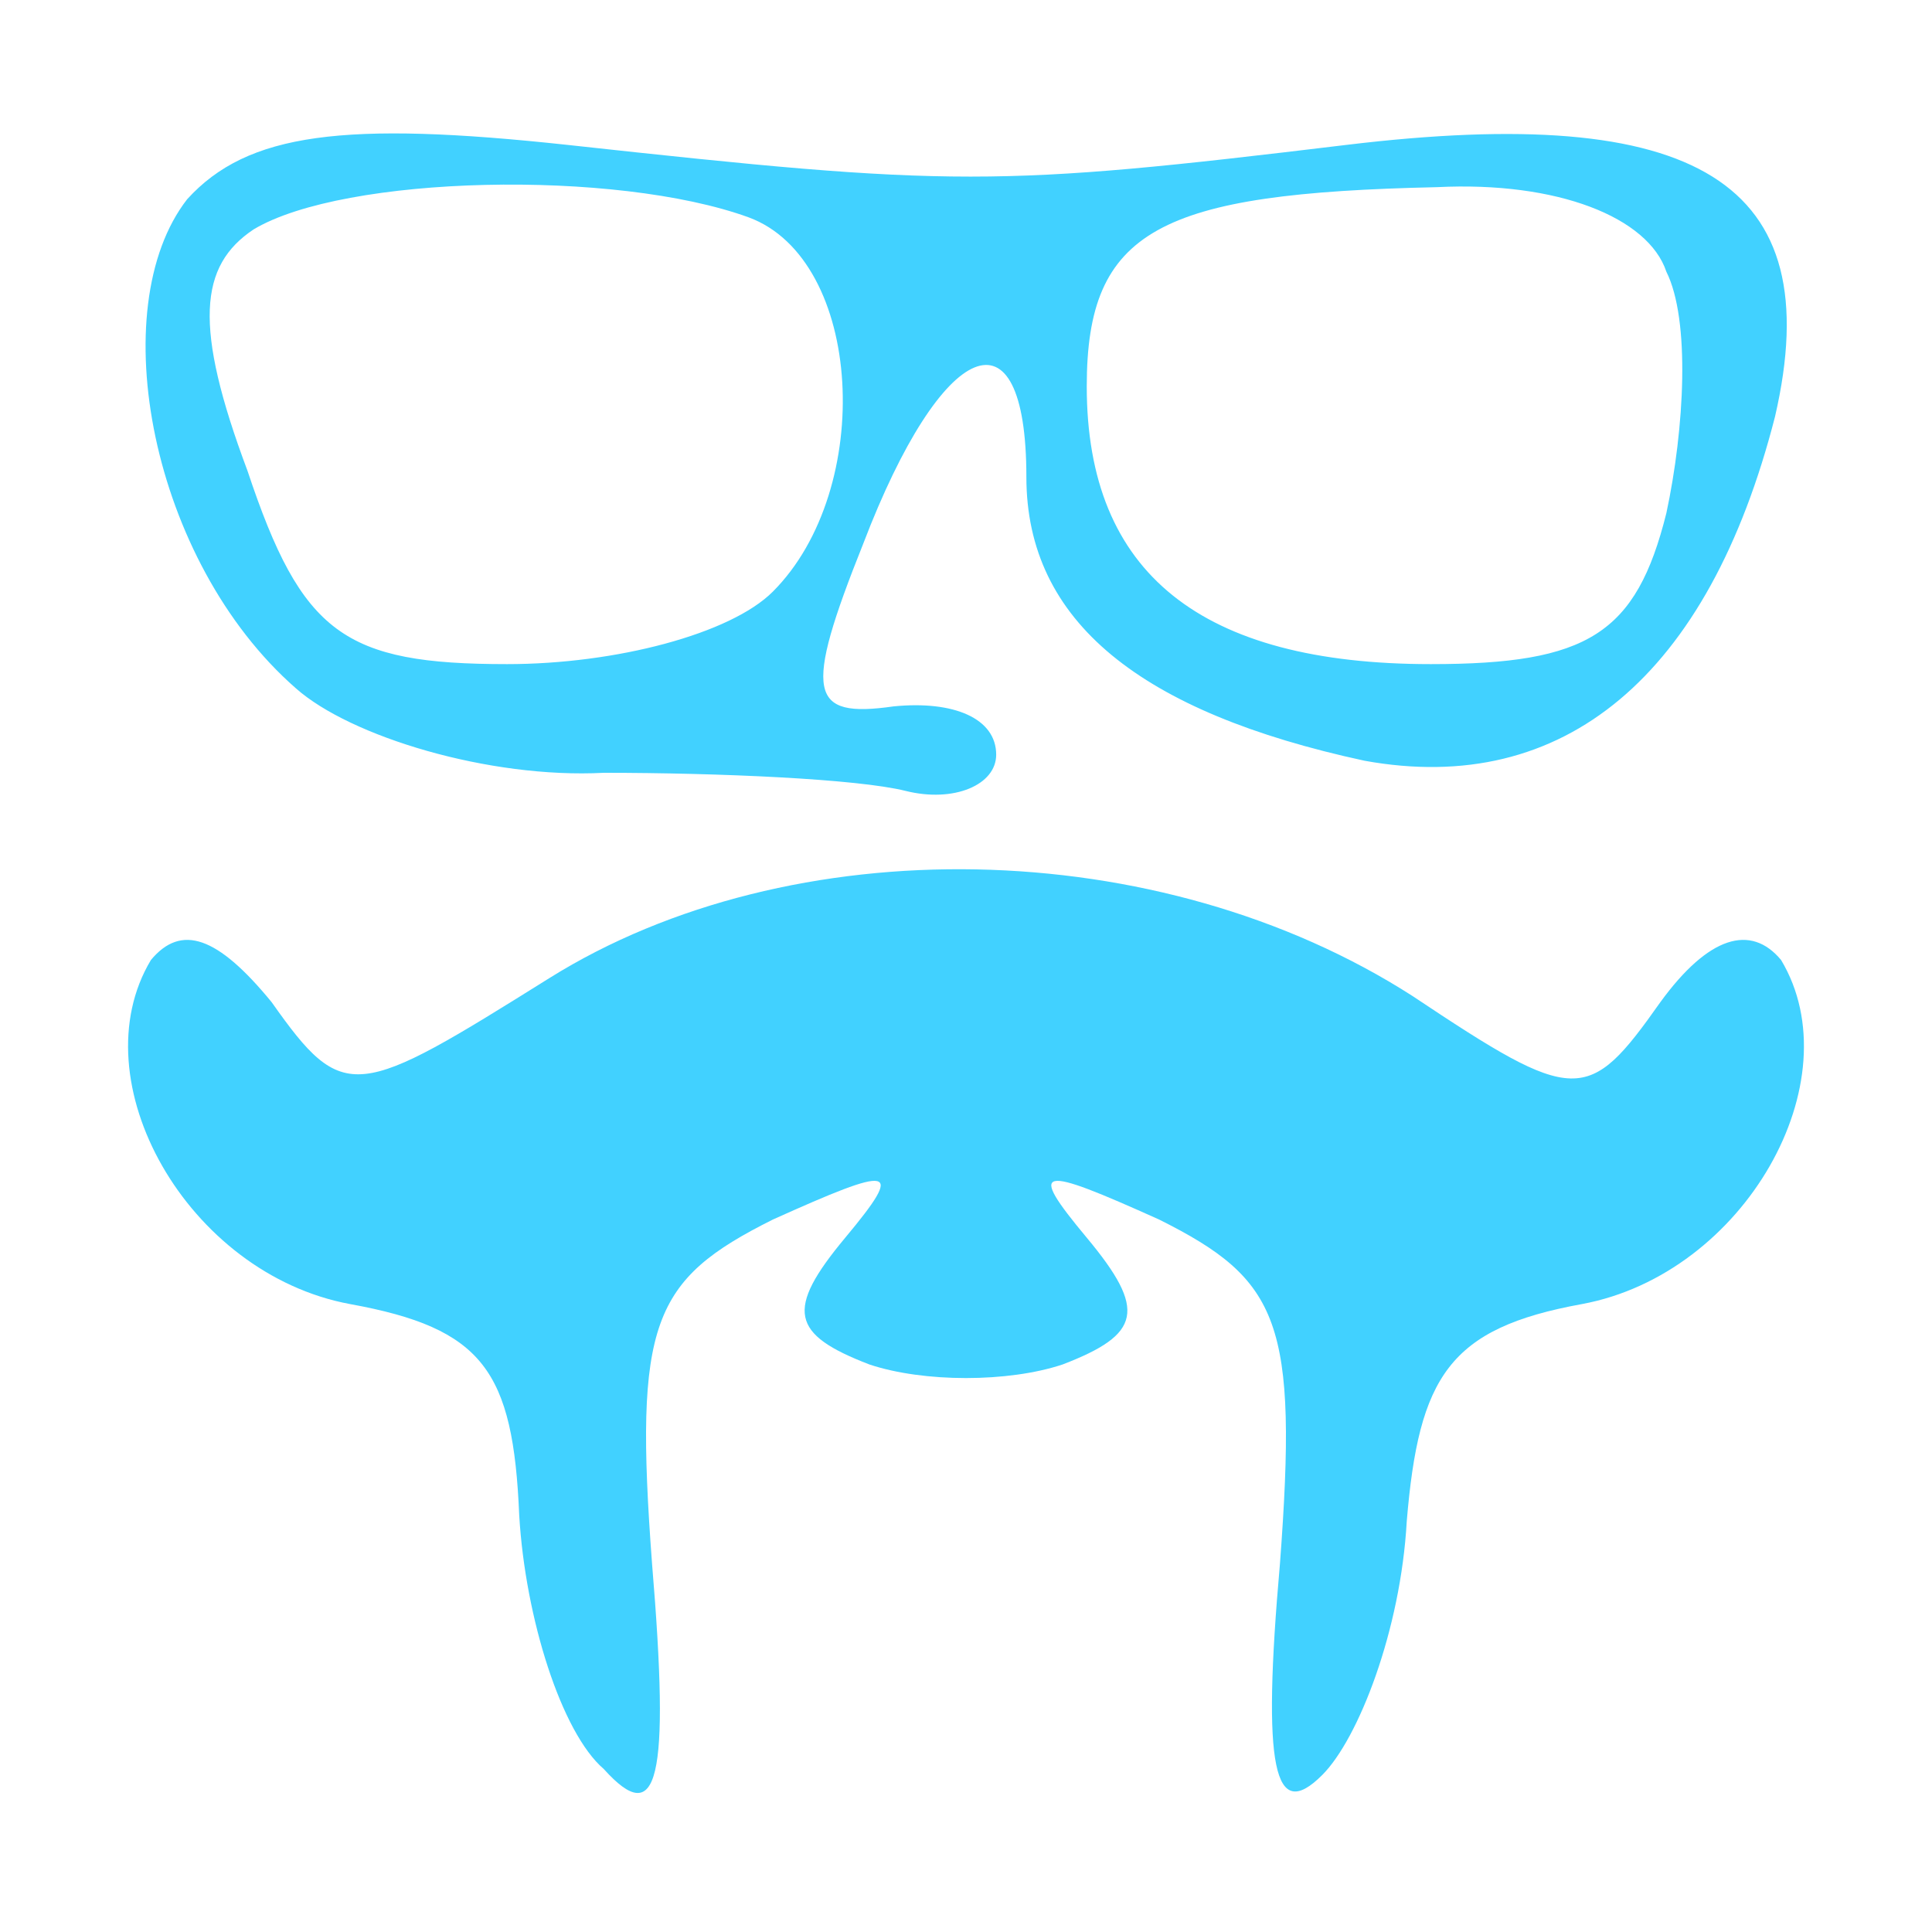 <?xml version="1.0" standalone="no"?>
<!DOCTYPE svg PUBLIC "-//W3C//DTD SVG 20010904//EN"
 "http://www.w3.org/TR/2001/REC-SVG-20010904/DTD/svg10.dtd">
<svg version="1.0" xmlns="http://www.w3.org/2000/svg"
 width="32pt" height="32pt" viewBox="0 0 32 32"
 preserveAspectRatio="xMidYMid meet">

<g transform="translate(0,32) scale(0.1,-0.1)" stroke="none">
<path fill="#41D1FF" d="M31 287 c-14 -18 -6 -60 18 -81 9 -8 32 -15 51 -14 19 0 42 -1 50 -3
8 -2 15 1 15 6 0 6 -7 9 -17 8 -14 -2 -15 2 -5 27 13 34 27 40 27 11 0 -24 19
-39 56 -47 33 -6 57 14 68 57 9 39 -13 52 -71 45 -58 -7 -65 -7 -129 0 -37 4
-53 2 -63 -9z m93 -3 c19 -7 21 -45 4 -62 -7 -7 -26 -12 -44 -12 -27 0 -34 5
-43 32 -9 24 -8 34 1 40 15 9 60 10 82 2z m152 -9 c4 -8 3 -26 0 -40 -5 -20
-13 -25 -39 -25 -38 0 -57 15 -57 46 0 26 12 32 58 33 20 1 35 -5 38 -14z"/>
<path fill="#41D1FF" d="M91 158 c-32 -20 -34 -21 -46 -4 -9 11 -15 13 -20 7 -12 -20 6 -52
33 -57 22 -4 27 -11 28 -35 1 -17 7 -36 14 -42 9 -10 11 -2 8 34 -3 40 0 47
20 57 20 9 22 9 12 -3 -10 -12 -9 -16 4 -21 9 -3 23 -3 32 0 13 5 14 9 4 21
-10 12 -8 12 12 3 20 -10 23 -17 20 -57 -3 -34 -1 -43 7 -35 6 6 13 24 14 42
2 24 7 32 29 36 27 5 45 37 33 57 -5 6 -12 4 -20 -7 -12 -17 -14 -17 -41 1
-42 27 -103 28 -143 3z"/>
</g>
</svg>
